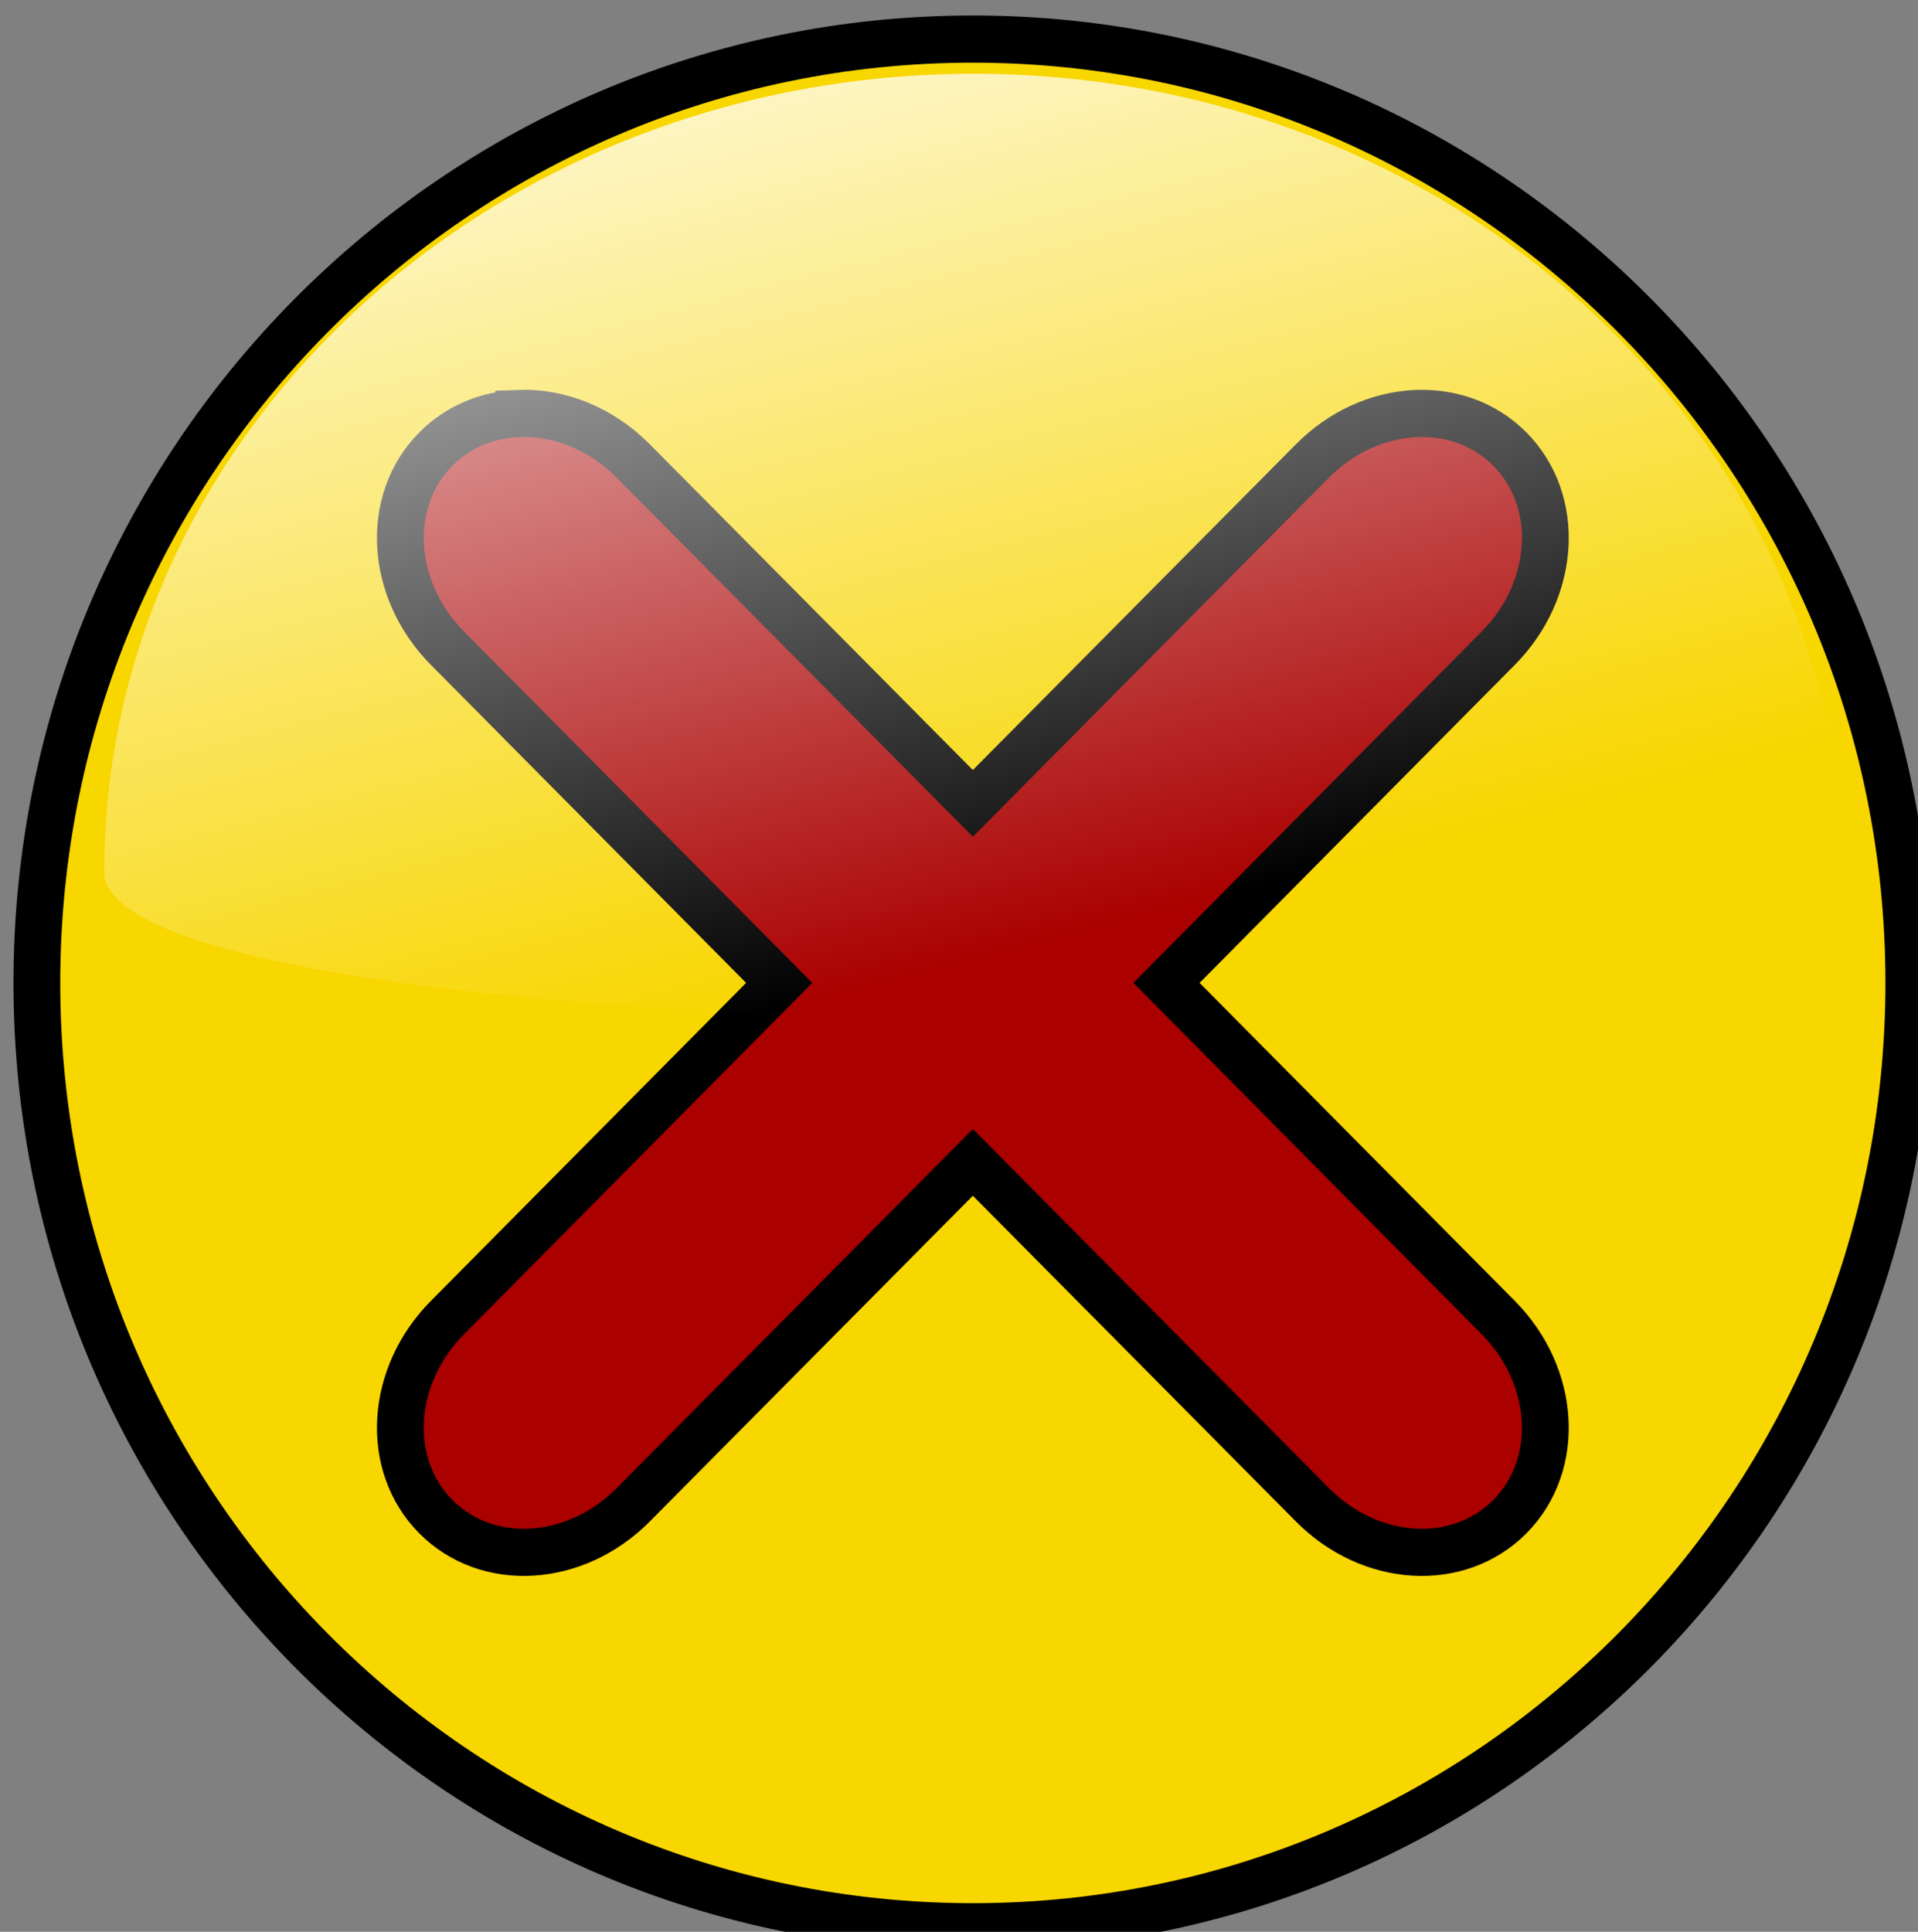 <?xml version="1.0" encoding="UTF-8" standalone="no"?>
<!-- Created with Inkscape (http://www.inkscape.org/) -->

<svg
   xmlns:dc="http://purl.org/dc/elements/1.1/"
   xmlns:cc="http://creativecommons.org/ns#"
   xmlns:rdf="http://www.w3.org/1999/02/22-rdf-syntax-ns#"
   xmlns:svg="http://www.w3.org/2000/svg"
   xmlns="http://www.w3.org/2000/svg"
   xmlns:xlink="http://www.w3.org/1999/xlink"
   xmlns:sodipodi="http://sodipodi.sourceforge.net/DTD/sodipodi-0.dtd"
   xmlns:inkscape="http://www.inkscape.org/namespaces/inkscape"
   width="10"
   height="10.071"
   id="svg4191"
   version="1.1"
   inkscape:version="0.48.3.1 r9886"
   sodipodi:docname="failed.svg">
  <rect width="100%" height="100%" fill="#808080" stroke="none"/>
  <defs
     id="defs4193">
    <linearGradient
       inkscape:collect="always"
       xlink:href="#linearGradient2806"
       id="linearGradient3179"
       gradientUnits="userSpaceOnUse"
       gradientTransform="matrix(0.123,0,0,0.123,678.78,189.363)"
       x1="274.818"
       y1="284.71"
       x2="324.224"
       y2="480.464" />
    <linearGradient
       id="linearGradient2806">
      <stop
         style="stop-color:white;stop-opacity:1;"
         offset="0"
         id="stop2808" />
      <stop
         style="stop-color:white;stop-opacity:0;"
         offset="1"
         id="stop2810" />
    </linearGradient>
    <linearGradient
       y2="480.464"
       x2="324.224"
       y1="284.71"
       x1="274.818"
       gradientTransform="matrix(0.123,0,0,0.123,678.78,189.363)"
       gradientUnits="userSpaceOnUse"
       id="linearGradient4189"
       xlink:href="#linearGradient2806"
       inkscape:collect="always" />
    <linearGradient
       inkscape:collect="always"
       xlink:href="#linearGradient2806-1"
       id="linearGradient2490"
       gradientUnits="userSpaceOnUse"
       gradientTransform="matrix(0.123,0,0,0.123,678.814,294.865)"
       x1="274.818"
       y1="284.71"
       x2="324.224"
       y2="480.464" />
    <linearGradient
       id="linearGradient2806-1">
      <stop
         style="stop-color:white;stop-opacity:1;"
         offset="0"
         id="stop2808-6" />
      <stop
         style="stop-color:white;stop-opacity:0;"
         offset="1"
         id="stop2810-7" />
    </linearGradient>
    <linearGradient
       y2="480.464"
       x2="324.224"
       y1="284.71"
       x1="274.818"
       gradientTransform="matrix(0.123,0,0,0.123,678.814,294.865)"
       gradientUnits="userSpaceOnUse"
       id="linearGradient4240"
       xlink:href="#linearGradient2806-1"
       inkscape:collect="always" />
    <linearGradient
       inkscape:collect="always"
       xlink:href="#linearGradient2806-1"
       id="linearGradient4303"
       gradientUnits="userSpaceOnUse"
       gradientTransform="matrix(0.123,0,0,0.123,678.814,294.865)"
       x1="274.818"
       y1="284.71"
       x2="324.224"
       y2="480.464" />
  </defs>
  <sodipodi:namedview
     id="base"
     pagecolor="#ffffff"
     bordercolor="#666666"
     borderopacity="1.0"
     inkscape:pageopacity="0.0"
     inkscape:pageshadow="2"
     inkscape:zoom="2.8"
     inkscape:cx="-31.693362"
     inkscape:cy="15.66458"
     inkscape:document-units="px"
     inkscape:current-layer="layer1"
     showgrid="false"
     inkscape:window-width="1210"
     inkscape:window-height="871"
     inkscape:window-x="83"
     inkscape:window-y="88"
     inkscape:window-maximized="0"
     fit-margin-top="0"
     fit-margin-left="0"
     fit-margin-right="0"
     fit-margin-bottom="0" />
  <g
     inkscape:label="Calque 1"
     inkscape:groupmode="layer"
     id="layer1"
     transform="translate(-303.728,-387.952)">
    <g
       style="display:inline"
       transform="matrix(0.244,0,0,0.246,132.172,332.162)"
       id="g3171">
      <path
         sodipodi:type="arc"
         style="fill:#aa0000;fill-opacity:1;stroke-linecap:round"
         id="path3173"
         sodipodi:cx="-325.76718"
         sodipodi:cy="322.08786"
         sodipodi:rx="168.28732"
         sodipodi:ry="168.28732"
         d="m -157.48,322.088 c 0,92.943 -75.345,168.287 -168.287,168.287 -92.943,0 -168.287,-75.345 -168.287,-168.287 0,-92.943 75.345,-168.287 168.287,-168.287 92.943,0 168.287,75.345 168.287,168.287 z"
         transform="matrix(-0.109,0,0,0.109,688.405,212.758)" />
      <path
         inkscape:connector-curvature="0"
         style="fill:#f8d600;fill-opacity:1;stroke:#000000;stroke-linecap:round"
         d="m 723.886,227.617 c -11.041,0 -20,8.959 -20,20 0,11.041 8.959,20.004 20,20.004 11.041,0 20,-8.963 20,-20.004 0,-11.041 -8.959,-20 -20,-20 z m -9.703,7.933 c 0.85,-0.032 1.749,0.31 2.445,1.006 l 7.258,7.258 7.258,-7.258 c 1.237,-1.237 3.118,-1.349 4.218,-0.249 1.1,1.1 0.988,2.981 -0.249,4.218 l -7.089,7.093 7.089,7.093 c 1.237,1.237 1.349,3.118 0.249,4.218 -1.1,1.1 -2.981,0.988 -4.218,-0.249 l -7.258,-7.258 -7.258,7.258 c -1.237,1.237 -3.118,1.349 -4.218,0.249 -1.1,-1.1 -0.988,-2.981 0.249,-4.218 l 7.089,-7.093 -7.089,-7.093 c -1.237,-1.237 -1.349,-3.118 -0.249,-4.218 0.481,-0.481 1.112,-0.732 1.773,-0.756 z"
         id="path3175" />
      <path
         inkscape:connector-curvature="0"
         style="fill:url(#linearGradient4189);fill-opacity:1;stroke-linecap:round"
         d="m 742.492,245.273 c 0.041,4.328 -37.16,3.931 -37.165,0 -0.012,-9.341 8.325,-16.921 18.583,-16.921 10.258,0 18.494,7.583 18.583,16.921 z"
         id="path3177"
         sodipodi:nodetypes="csss" />
    </g>
  </g>
</svg>
